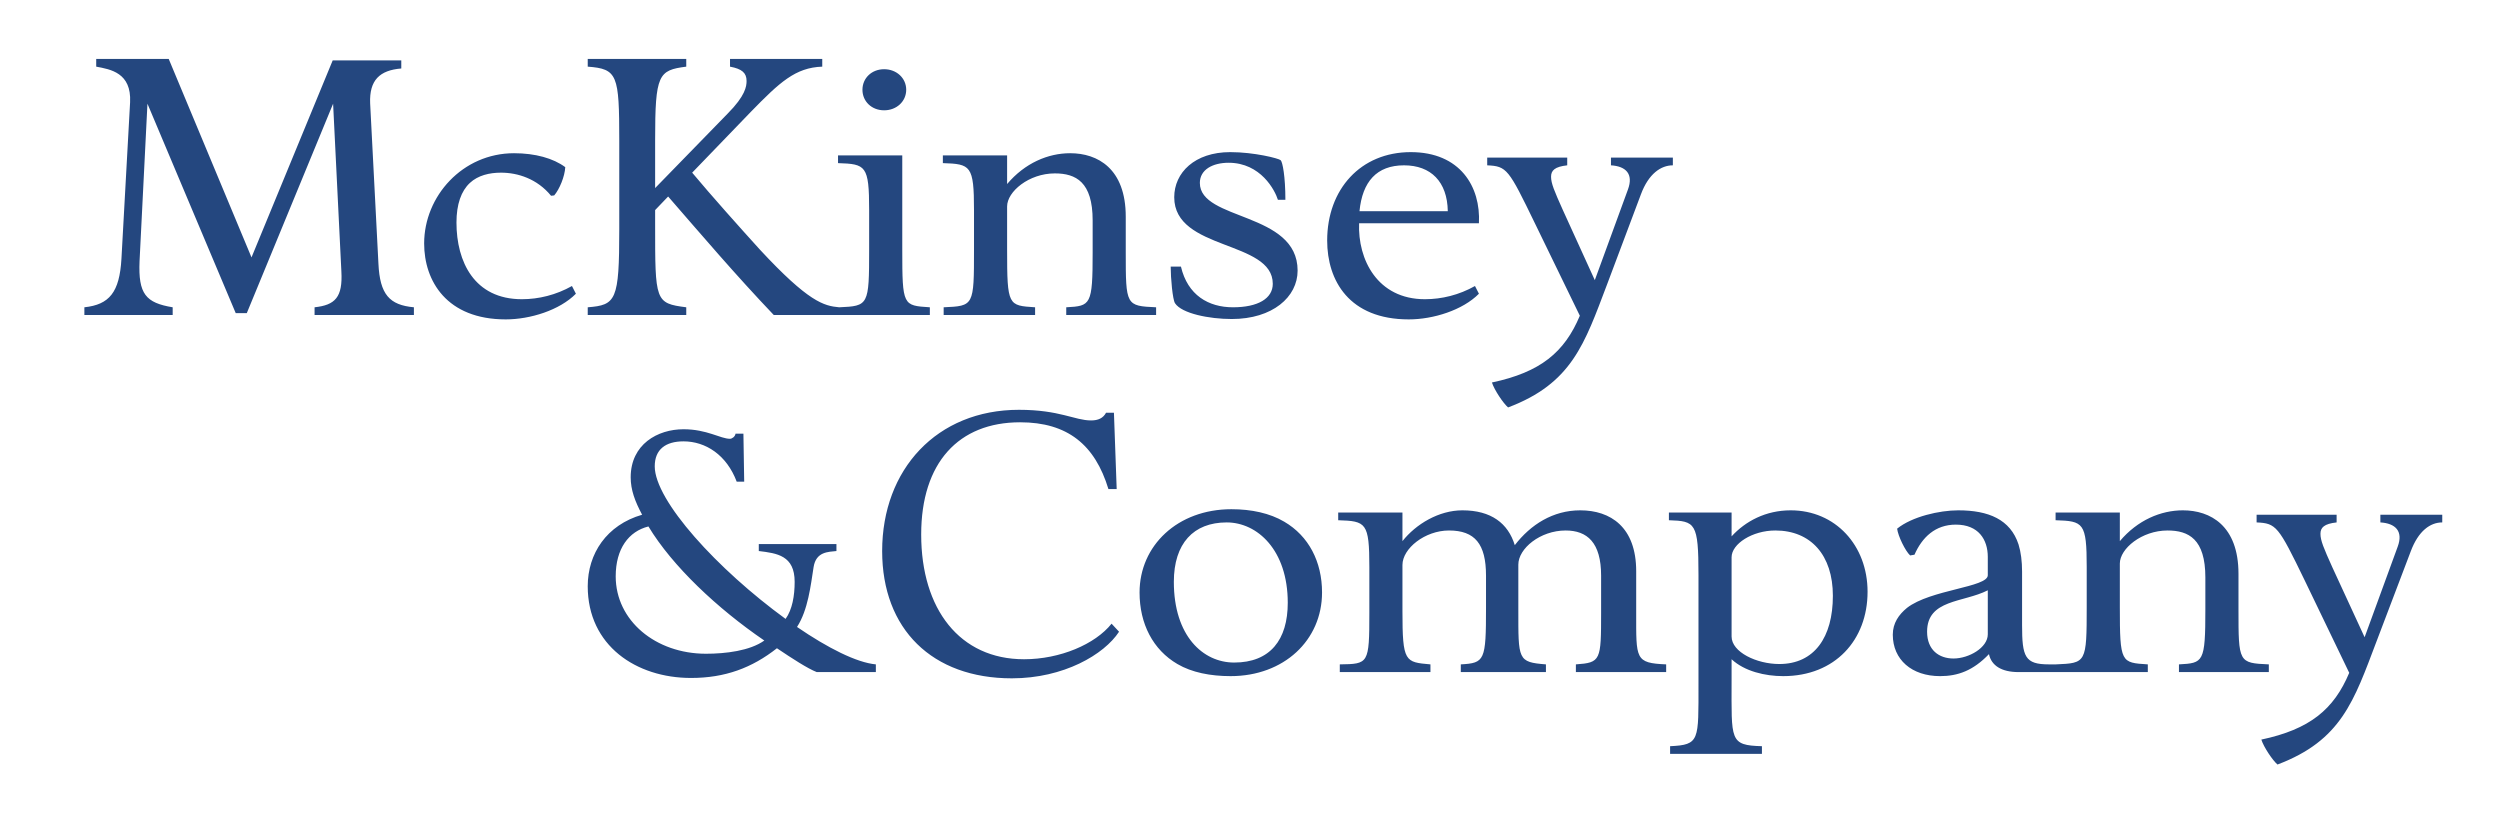 <svg width="153" height="50" viewBox="0 0 153 50" fill="none" xmlns="http://www.w3.org/2000/svg">
<path d="M62.359 25.08C57.339 25.08 53.988 28.722 53.988 33.723C53.988 38.507 57.051 41.514 61.925 41.514C65.097 41.514 67.575 40.057 68.486 38.662L68.028 38.169C67.029 39.426 64.876 40.346 62.673 40.346C58.735 40.346 56.377 37.279 56.377 32.713C56.377 28.313 58.671 25.844 62.431 25.844C65.337 25.844 67.014 27.224 67.835 29.929H68.341L68.173 25.26H67.69C67.514 25.588 67.213 25.731 66.773 25.731C65.774 25.731 64.856 25.08 62.359 25.08ZM5.888 3.608V4.079C6.769 4.244 8.05 4.452 7.962 6.257L7.432 15.843C7.314 17.892 6.691 18.643 5.164 18.806V19.278H10.568V18.806C8.923 18.533 8.453 18 8.541 15.977L9.024 6.347L14.427 19.165H15.103L20.386 6.347L20.892 16.606C20.981 18.193 20.515 18.67 19.252 18.806V19.278H25.331V18.806C23.832 18.67 23.248 18.019 23.16 16.135L22.653 6.324C22.595 4.903 23.238 4.299 24.559 4.191V3.697H20.361L15.392 15.753L10.326 3.608H5.888ZM35.969 3.608V4.079C37.791 4.216 37.899 4.569 37.899 8.614V14.024C37.899 18.398 37.704 18.67 35.969 18.806V19.278H41.999V18.806C40.089 18.562 40.094 18.433 40.094 13.732V12.857L40.89 12.026C42.887 14.322 45.034 16.845 47.355 19.278H51.359H56.907V18.806C55.262 18.698 55.219 18.726 55.219 15.281V9.512H51.287V9.983C52.989 10.039 53.192 10.123 53.192 12.857V15.259C53.192 18.695 53.154 18.727 51.359 18.806C50.419 18.724 49.478 18.479 46.51 15.281C45.366 14.023 43.477 11.907 42.361 10.567L45.956 6.84C47.718 5.035 48.676 4.135 50.322 4.079V3.608H44.677V4.079C45.411 4.216 45.69 4.463 45.69 4.955C45.69 5.283 45.619 5.86 44.532 6.953L40.094 11.51V8.569C40.094 4.552 40.294 4.297 41.999 4.079V3.608H35.969ZM54.109 4.236C53.345 4.236 52.782 4.784 52.782 5.493C52.782 6.205 53.345 6.751 54.109 6.751C54.873 6.751 55.46 6.205 55.46 5.493C55.46 4.784 54.873 4.236 54.109 4.236ZM41.831 26.27C40.246 26.27 38.598 27.191 38.598 29.211C38.598 29.978 38.857 30.679 39.298 31.501C37.124 32.13 35.969 33.884 35.969 35.879C35.969 39.515 38.941 41.491 42.289 41.491C44.374 41.491 46.019 40.876 47.548 39.673C48.486 40.303 49.425 40.913 49.984 41.132H53.602V40.66C52.426 40.552 50.656 39.656 48.778 38.37C49.452 37.332 49.615 35.831 49.791 34.711C49.94 33.755 50.693 33.778 51.19 33.723V33.297H46.438V33.723C47.554 33.86 48.633 33.995 48.633 35.609C48.633 36.457 48.49 37.302 48.078 37.877C43.908 34.842 40.07 30.642 40.07 28.538C40.07 27.498 40.744 27.011 41.831 27.011C43.182 27.011 44.471 27.839 45.087 29.48H45.545L45.497 26.54H45.015C44.987 26.731 44.793 26.854 44.677 26.854C44.089 26.854 43.272 26.27 41.831 26.27ZM75.289 9.31C73.116 9.31 71.863 10.569 71.863 12.071C71.863 15.352 77.894 14.691 77.894 17.369C77.894 18.271 76.983 18.806 75.458 18.806C73.959 18.806 72.683 18.064 72.273 16.314H71.646C71.646 17.026 71.765 18.339 71.912 18.559C72.324 19.188 74.004 19.524 75.385 19.524C77.882 19.524 79.414 18.174 79.414 16.561C79.414 12.952 73.431 13.521 73.431 11.196C73.431 10.376 74.224 9.961 75.192 9.961C77.16 9.961 78.032 11.654 78.208 12.228H78.666C78.666 10.807 78.495 9.912 78.376 9.804C78.259 9.694 76.757 9.31 75.289 9.31ZM86.337 9.31C83.281 9.31 81.223 11.575 81.223 14.72C81.223 17.179 82.575 19.547 86.216 19.547C87.713 19.547 89.513 18.985 90.51 17.976L90.269 17.504C89.3 18.051 88.235 18.312 87.205 18.312C84.297 18.312 83.089 15.88 83.177 13.665H90.51C90.628 11.424 89.361 9.31 86.337 9.31ZM75.361 31.164C72.07 31.164 69.741 33.389 69.741 36.26C69.741 38.174 70.56 39.763 72.056 40.638C72.939 41.156 74.08 41.379 75.313 41.379C78.573 41.379 80.909 39.185 80.909 36.26C80.909 34.374 80.092 32.801 78.594 31.927C77.713 31.407 76.594 31.164 75.361 31.164ZM31.458 9.377C28.314 9.377 25.958 12.002 25.958 14.9C25.958 17.196 27.339 19.547 30.951 19.547C32.448 19.547 34.247 18.986 35.245 17.976L35.004 17.504C34.035 18.05 32.968 18.312 31.94 18.312C29.032 18.312 27.936 16.026 27.936 13.62C27.936 12.5 28.226 11.689 28.756 11.196C29.254 10.73 29.958 10.567 30.662 10.567C31.689 10.567 32.873 10.941 33.725 11.981L33.918 11.959C34.242 11.577 34.563 10.806 34.594 10.23C33.859 9.684 32.75 9.377 31.458 9.377ZM65.495 9.377C64.143 9.377 62.722 9.976 61.635 11.263V9.512H57.703V9.983C59.406 10.038 59.609 10.123 59.609 12.857V15.259C59.609 18.73 59.601 18.724 57.752 18.806V19.278H63.348V18.806C61.701 18.698 61.635 18.725 61.635 15.281V12.633C61.635 11.729 62.968 10.612 64.554 10.612C65.845 10.612 66.87 11.135 66.87 13.486V15.439C66.87 18.693 66.752 18.724 65.254 18.806V19.278H70.754V18.806C68.904 18.724 68.896 18.693 68.896 15.439V13.261C68.896 10.309 67.169 9.377 65.495 9.377ZM89.497 31.232C88.057 31.232 86.653 32.077 85.83 33.117V31.366H81.898V31.838C83.604 31.892 83.804 31.977 83.804 34.711V37.495C83.804 40.64 83.756 40.634 81.995 40.66V41.132H87.543V40.66C85.987 40.524 85.83 40.521 85.83 37.405V34.577C85.83 33.565 87.209 32.466 88.677 32.466C90.263 32.466 90.944 33.288 90.944 35.228V37.203C90.944 40.43 90.868 40.579 89.401 40.66V41.132H94.611V40.66C92.878 40.524 92.922 40.382 92.922 37.293V34.554C92.922 33.57 94.261 32.466 95.817 32.466C97.14 32.466 97.988 33.205 97.988 35.228V37.472C97.988 40.425 97.972 40.553 96.444 40.66V41.132H101.969V40.66C100.06 40.579 100.135 40.338 100.135 37.495V34.958C100.135 32.251 98.561 31.232 96.71 31.232C95.038 31.232 93.674 32.108 92.705 33.364C92.293 32.025 91.26 31.232 89.497 31.232ZM109.591 31.232C108.064 31.232 106.824 31.896 105.973 32.825V31.366H102.137V31.838C103.753 31.892 103.947 31.984 103.947 35.183V41.85C103.947 45.323 104.031 45.585 102.21 45.667V46.138H107.83V45.667C105.834 45.614 105.973 45.307 105.973 41.671V40.346C106.766 41.084 108.018 41.379 109.133 41.379C112.305 41.379 114.295 39.168 114.295 36.215C114.295 33.373 112.321 31.232 109.591 31.232ZM119.843 31.232C118.697 31.232 117.015 31.616 116.104 32.354C116.163 32.818 116.607 33.72 116.9 33.993L117.166 33.948C117.635 32.882 118.437 32.107 119.699 32.107C121.08 32.107 121.653 33.017 121.653 34.083V35.205C121.653 35.943 118.146 36.081 116.707 37.203C116.208 37.613 115.839 38.132 115.839 38.842C115.839 40.373 117.003 41.379 118.734 41.379C119.82 41.379 120.756 41.044 121.725 40.032C121.872 40.742 122.507 41.132 123.534 41.132H126.019H131.446V40.66C129.801 40.553 129.734 40.58 129.734 37.136V34.487C129.734 33.583 131.068 32.466 132.653 32.466C133.946 32.466 134.968 32.989 134.968 35.34V37.293C134.968 40.547 134.849 40.579 133.352 40.66V41.132H138.852V40.66C137 40.579 136.995 40.547 136.995 37.293V35.115C136.995 32.163 135.269 31.232 133.593 31.232C132.243 31.232 130.82 31.831 129.734 33.117V31.366H125.802V31.838C127.505 31.892 127.707 31.977 127.707 34.711V37.113C127.707 40.584 127.676 40.579 125.826 40.66H125.392C123.923 40.66 123.751 40.199 123.751 38.258V34.981C123.751 34.353 123.679 33.784 123.534 33.319C123.034 31.788 121.693 31.232 119.843 31.232ZM91.017 9.647V10.118C92.22 10.173 92.32 10.331 93.936 13.665L96.686 19.323C95.746 21.564 94.274 22.78 91.306 23.408C91.455 23.873 92.004 24.688 92.295 24.935C96.203 23.459 96.97 21.05 98.35 17.414L100.425 11.892C100.894 10.633 101.646 10.118 102.379 10.118V9.647H98.591V10.118C99.503 10.173 99.982 10.643 99.629 11.6L97.602 17.145L95.648 12.857C95.121 11.682 94.925 11.223 94.925 10.814C94.925 10.431 95.151 10.202 95.914 10.118V9.647H91.017ZM138.104 31.501V31.972C139.308 32.027 139.432 32.185 141.047 35.519L143.773 41.177C142.832 43.418 141.361 44.634 138.394 45.263C138.541 45.728 139.09 46.542 139.383 46.789C143.291 45.313 144.058 42.904 145.438 39.269L147.536 33.746C148.005 32.488 148.733 31.972 149.466 31.972V31.501H145.679V31.972C146.591 32.027 147.093 32.498 146.74 33.454L144.714 38.999L142.736 34.711C142.207 33.537 142.012 33.078 142.012 32.668C142.012 32.285 142.239 32.056 143.001 31.972V31.501H138.104ZM85.927 10.118C87.57 10.118 88.576 11.12 88.605 12.924H83.201C83.377 11.12 84.253 10.118 85.927 10.118ZM75.072 31.972C76.951 31.972 78.811 33.665 78.811 36.889C78.811 39.158 77.734 40.548 75.53 40.548C73.621 40.548 71.839 38.917 71.839 35.609C71.839 33.258 73.043 31.972 75.072 31.972ZM39.684 32.219C41.153 34.652 43.897 37.234 46.776 39.201C45.893 39.831 44.409 40.009 43.206 40.009C40.121 40.009 37.681 37.98 37.681 35.273C37.681 33.578 38.478 32.52 39.684 32.219ZM108.651 32.466C110.822 32.466 112.172 33.975 112.172 36.462C112.172 39.005 111.035 40.638 108.892 40.638C107.511 40.638 105.973 39.911 105.973 38.954V34.105C105.973 33.285 107.241 32.466 108.651 32.466ZM121.653 36.126V38.819C121.653 39.639 120.494 40.301 119.554 40.301C118.673 40.301 117.938 39.784 117.938 38.662C117.938 36.668 120.156 36.891 121.653 36.126Z" fill="#24477F"/>
</svg>

